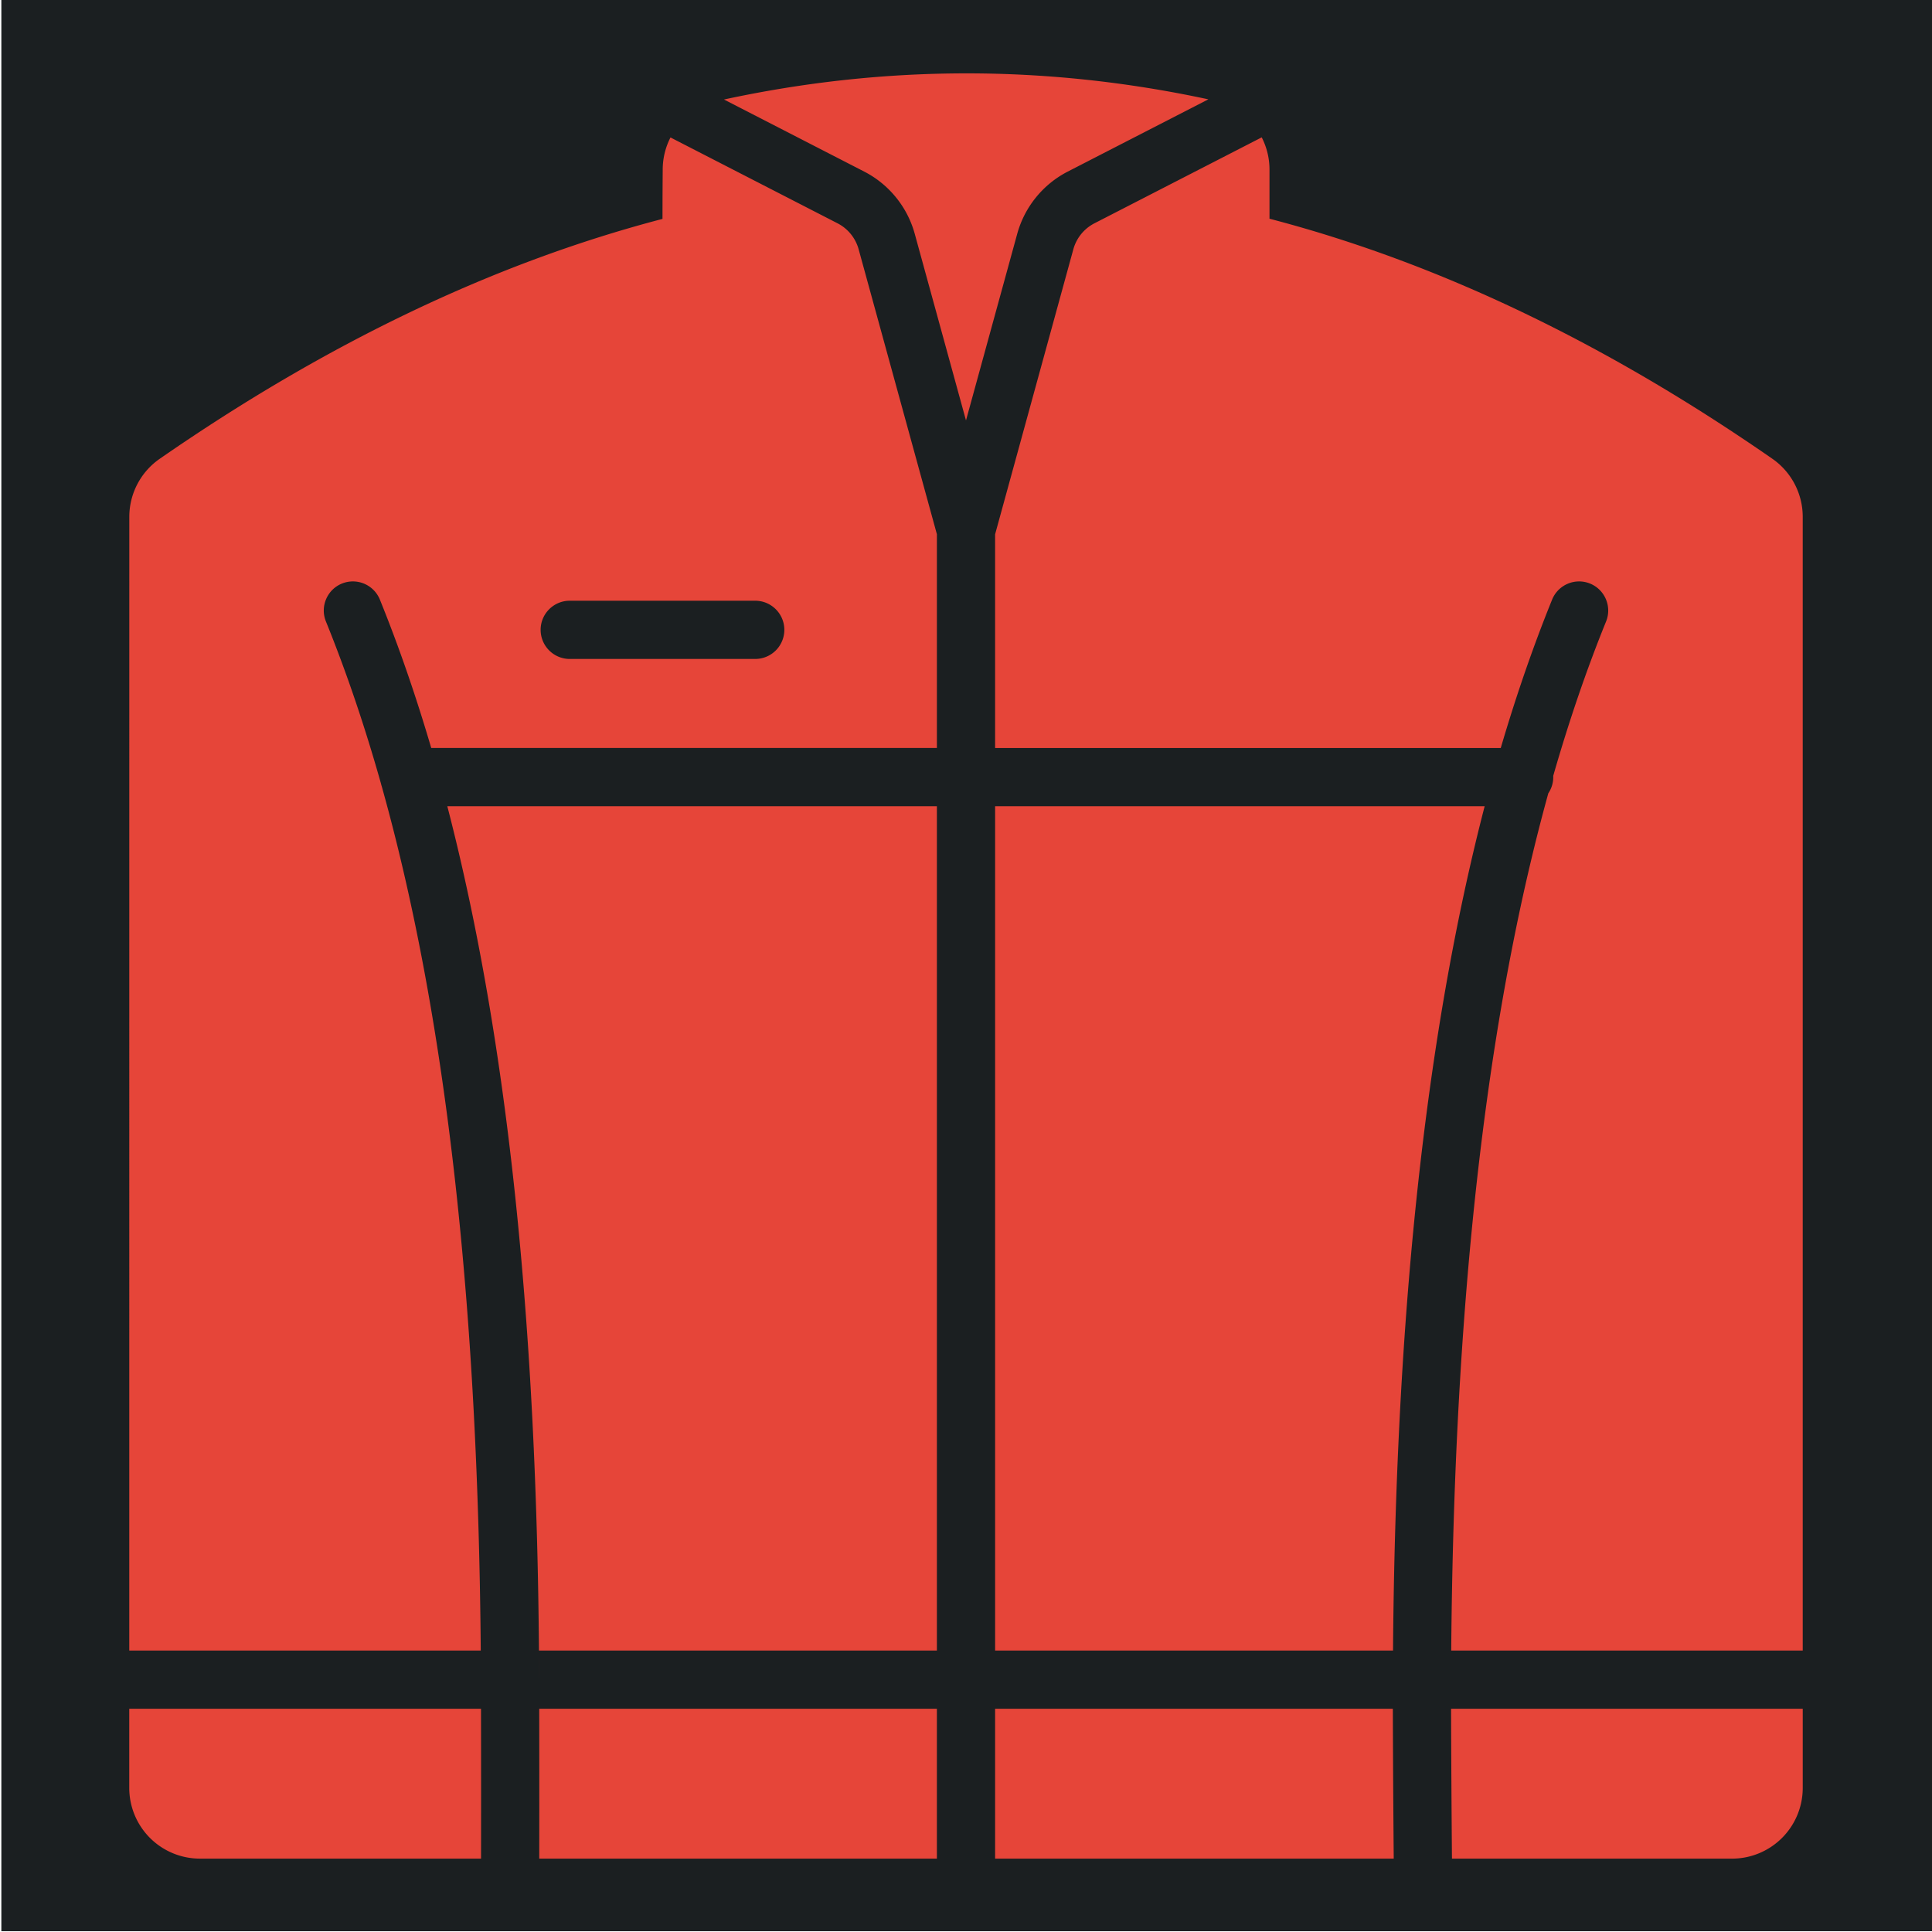 <svg viewBox="0 0 512 512" style="height:512px;width:512px" xmlns="http://www.w3.org/2000/svg"><defs><filter style="color-interpolation-filters:sRGB" id="a" x="-.081" y="-.076" width="1.162" height="1.152"><feFlood flood-opacity="1" flood-color="#3A3F5E" result="flood"/><feComposite in="flood" in2="SourceGraphic" operator="out" result="composite1"/><feGaussianBlur in="composite1" stdDeviation="15" result="blur"/><feOffset result="offset"/><feComposite in="offset" in2="SourceGraphic" operator="atop" result="composite2"/></filter></defs><path d="M.359-.21h512v512h-512Z" fill="#1b1f21"/><path d="M477.745 452.835h-93.198c.026 10.152.114 25.286.237 39.722h74.222a18.739 18.739 0 0 0 18.738-18.739v-20.981zm-214.031 0v39.722h105.64a7274.65 7274.65 0 0 1-.238-39.722zm-15.428 39.722v-39.722H142.9c.021 10.157.036 25.276.005 39.722zM34.255 452.835v20.981a18.75 18.75 0 0 0 5.487 13.252 18.739 18.739 0 0 0 13.246 5.487h74.492c.026-14.436.01-29.57-.01-39.721H34.256Zm214.031-239.18H118.541c16.466 63.46 23.655 139.61 24.298 224.594l.04 6.849c-.004-2.288-.02-4.578-.04-6.85l-.005-.837h105.453zm149.429-15.428c4.053-13.788 8.579-26.906 13.612-39.33 1.604-3.944 6.104-5.847 10.048-4.248 3.944 1.6 5.852 6.104 4.253 10.048-5.226 12.882-9.88 26.536-14.009 40.92l.01.325c0 1.59-.484 3.066-1.312 4.293-15.228 55.17-22.874 120.638-25.09 193.584-.335 11.03-.546 22.23-.639 33.591h93.153V136.965a18.73 18.73 0 0 0-8.017-15.366c-44.433-30.834-88.858-52.045-133.296-63.638V44.949a18.66 18.66 0 0 0-2.062-8.547l-44.33 22.777a11.032 11.032 0 0 0-5.59 6.886l-20.734 75.531v56.634zm-4.263 15.428H263.715v223.754h105.449c.092-11.52.303-22.874.643-34.06 2.16-71 9.462-135.05 23.645-189.696zM34.257 437.409h93.149c-.71-87.358-8.337-165.175-26.248-229.046a7.247 7.247 0 0 1-.185-.664c-4.269-15.14-9.122-29.493-14.6-43.004-1.599-3.944.304-8.448 4.249-10.048a7.72 7.72 0 0 1 10.048 4.248c5.035 12.42 9.56 25.544 13.612 39.33H248.29v-56.638l-20.741-75.523a11.027 11.027 0 0 0-5.591-6.886l-44.271-22.75a18.652 18.652 0 0 0-2.062 8.526c-.057 6.65-.057 13.057-.057 13.057-44.434 11.612-88.854 32.815-133.271 63.596a18.727 18.727 0 0 0-8.028 15.366c-.01 42.168-.01 211.52-.01 300.433zm116.73-262.78h49.156a7.718 7.718 0 0 0 7.715-7.714c0-4.253-3.455-7.715-7.715-7.715h-49.155c-4.258 0-7.715 3.46-7.715 7.715a7.718 7.718 0 0 0 7.715 7.715zM191.86 26.37l37.144 19.09a26.447 26.447 0 0 1 13.418 16.523l13.576 49.434 13.572-49.434a26.448 26.448 0 0 1 13.417-16.524l37.237-19.134c-42.796-9.19-85.583-9.175-128.366.047z" fill-rule="evenodd" style="fill:#e64539;fill-opacity:1;stroke-width:.416;filter:url(#a)"/></svg>